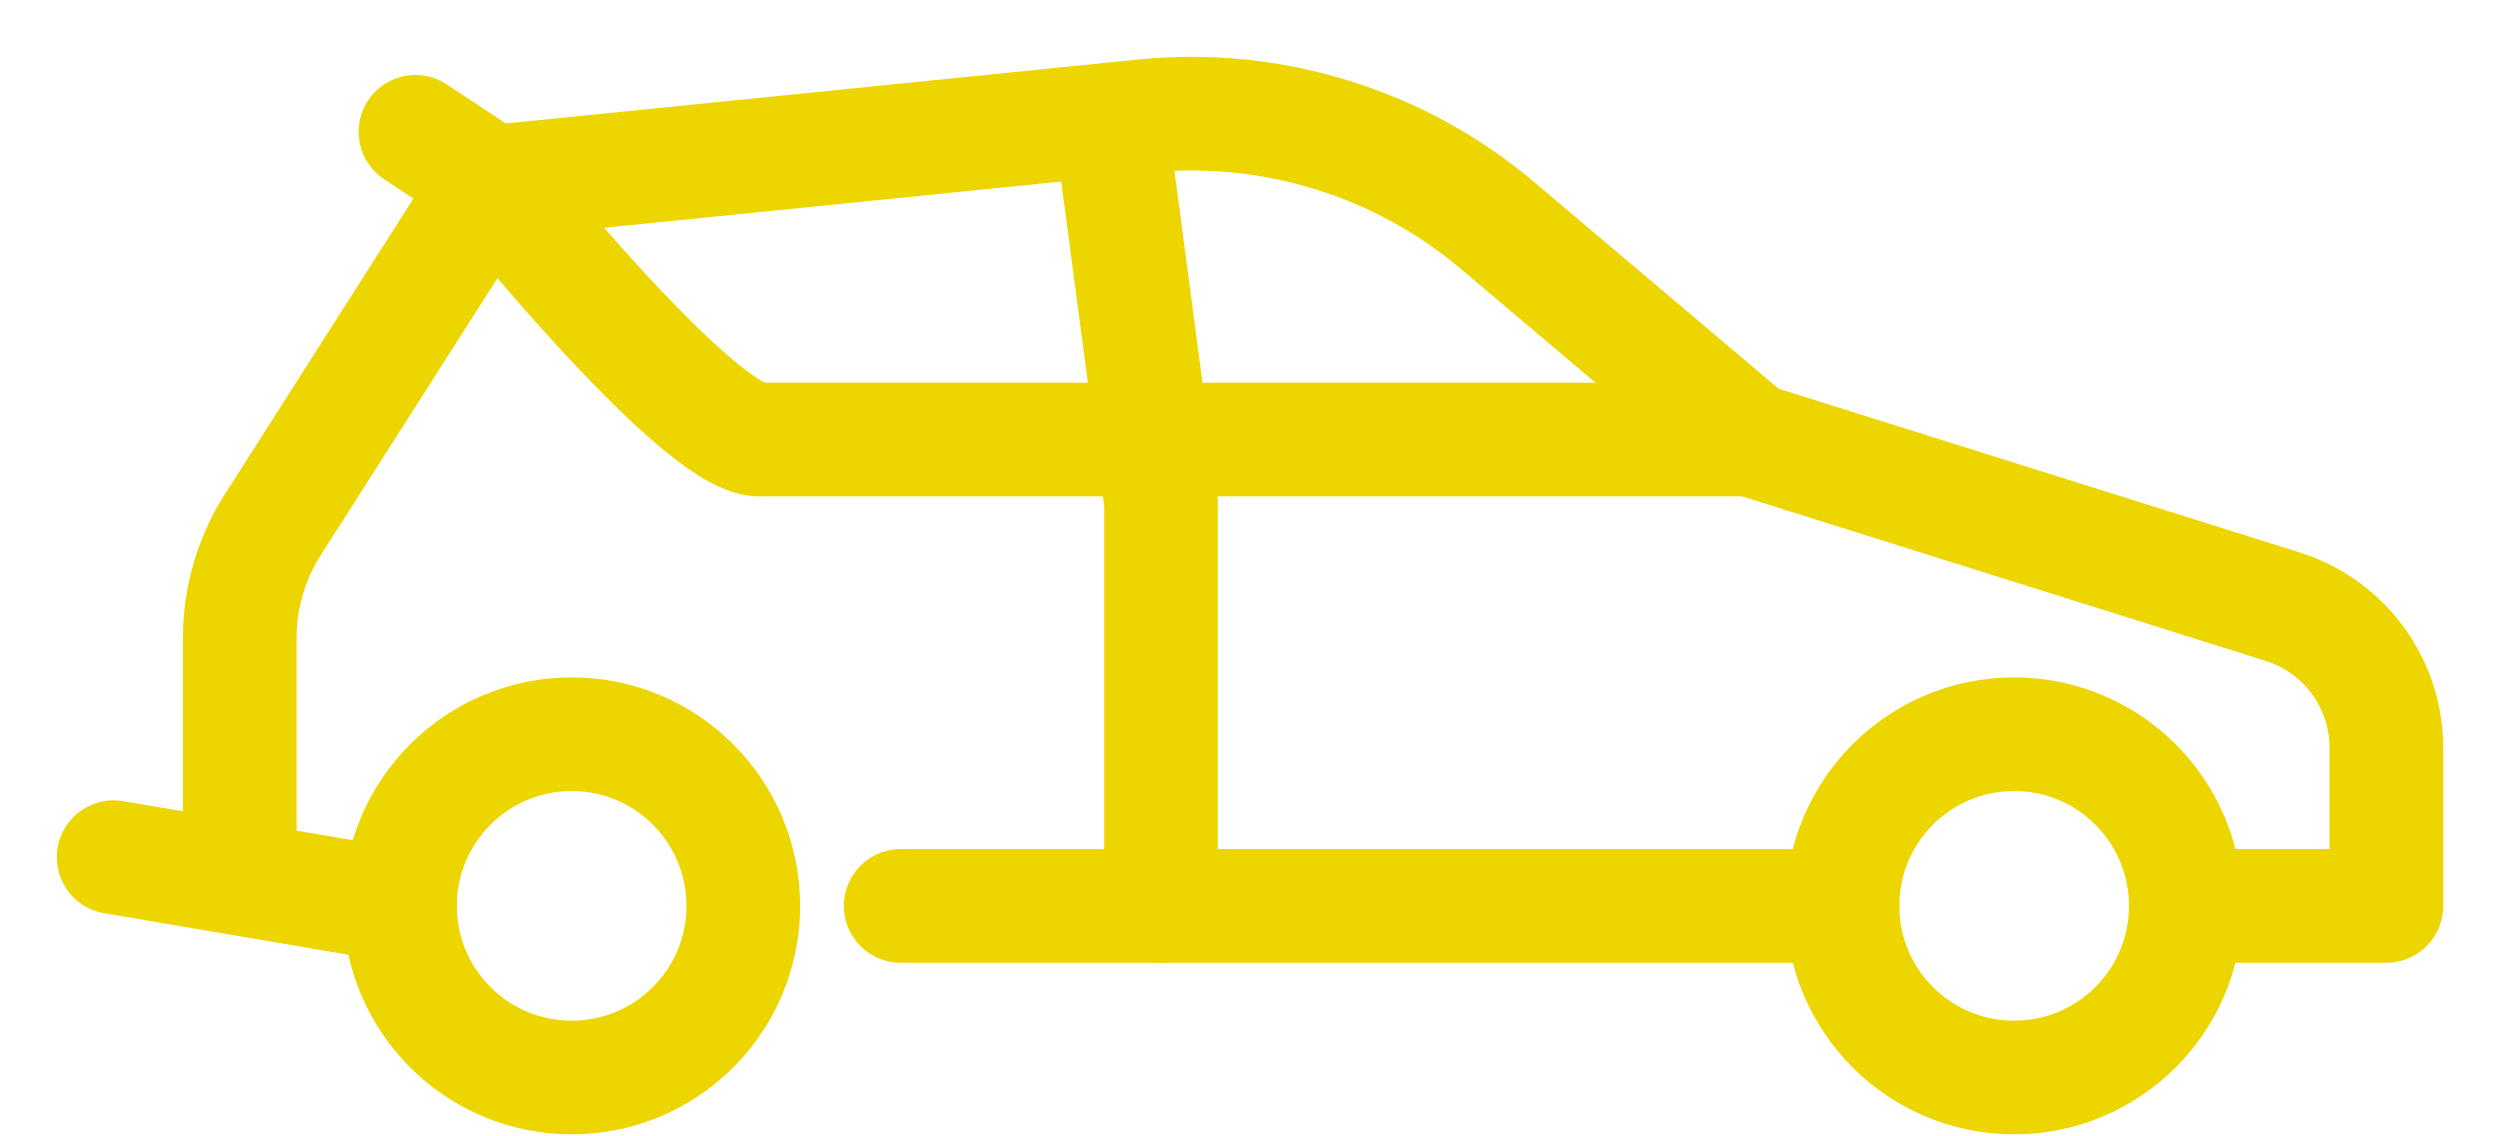 <svg width="22" height="10" viewBox="0 0 22 10" fill="none" xmlns="http://www.w3.org/2000/svg">
<path d="M19.281 7.972H21V6.579C21 6.303 20.911 6.034 20.748 5.811C20.585 5.589 20.355 5.424 20.092 5.34L15.407 3.868L13.179 1.985C12.752 1.624 12.257 1.353 11.723 1.188C11.189 1.022 10.627 0.965 10.071 1.021L4.324 1.602L2.399 4.62C2.21 4.917 2.11 5.263 2.11 5.615V7.293" stroke="#EDD500" stroke-linecap="round" stroke-linejoin="round"/>
<path d="M7.926 7.972H16.214" stroke="#EDD500" stroke-linecap="round" stroke-linejoin="round"/>
<path d="M1 7.543L3.52 7.972" stroke="#EDD500" stroke-linecap="round" stroke-linejoin="round"/>
<path d="M5.031 9.482C5.865 9.482 6.541 8.806 6.541 7.972C6.541 7.137 5.865 6.461 5.031 6.461C4.197 6.461 3.52 7.137 3.52 7.972C3.52 8.806 4.197 9.482 5.031 9.482Z" stroke="#EDD500" stroke-linecap="round" stroke-linejoin="round"/>
<path d="M17.724 9.482C18.559 9.482 19.235 8.806 19.235 7.972C19.235 7.137 18.559 6.461 17.724 6.461C16.89 6.461 16.214 7.137 16.214 7.972C16.214 8.806 16.89 9.482 17.724 9.482Z" stroke="#EDD500" stroke-linecap="round" stroke-linejoin="round"/>
<path d="M9.771 1.052L10.217 4.421V7.972" stroke="#EDD500" stroke-linecap="round" stroke-linejoin="round"/>
<path d="M15.407 3.868H6.67C6.099 3.819 4.324 1.602 4.324 1.602L3.656 1.16" stroke="#EDD500" stroke-linecap="round" stroke-linejoin="round"/>
</svg>
